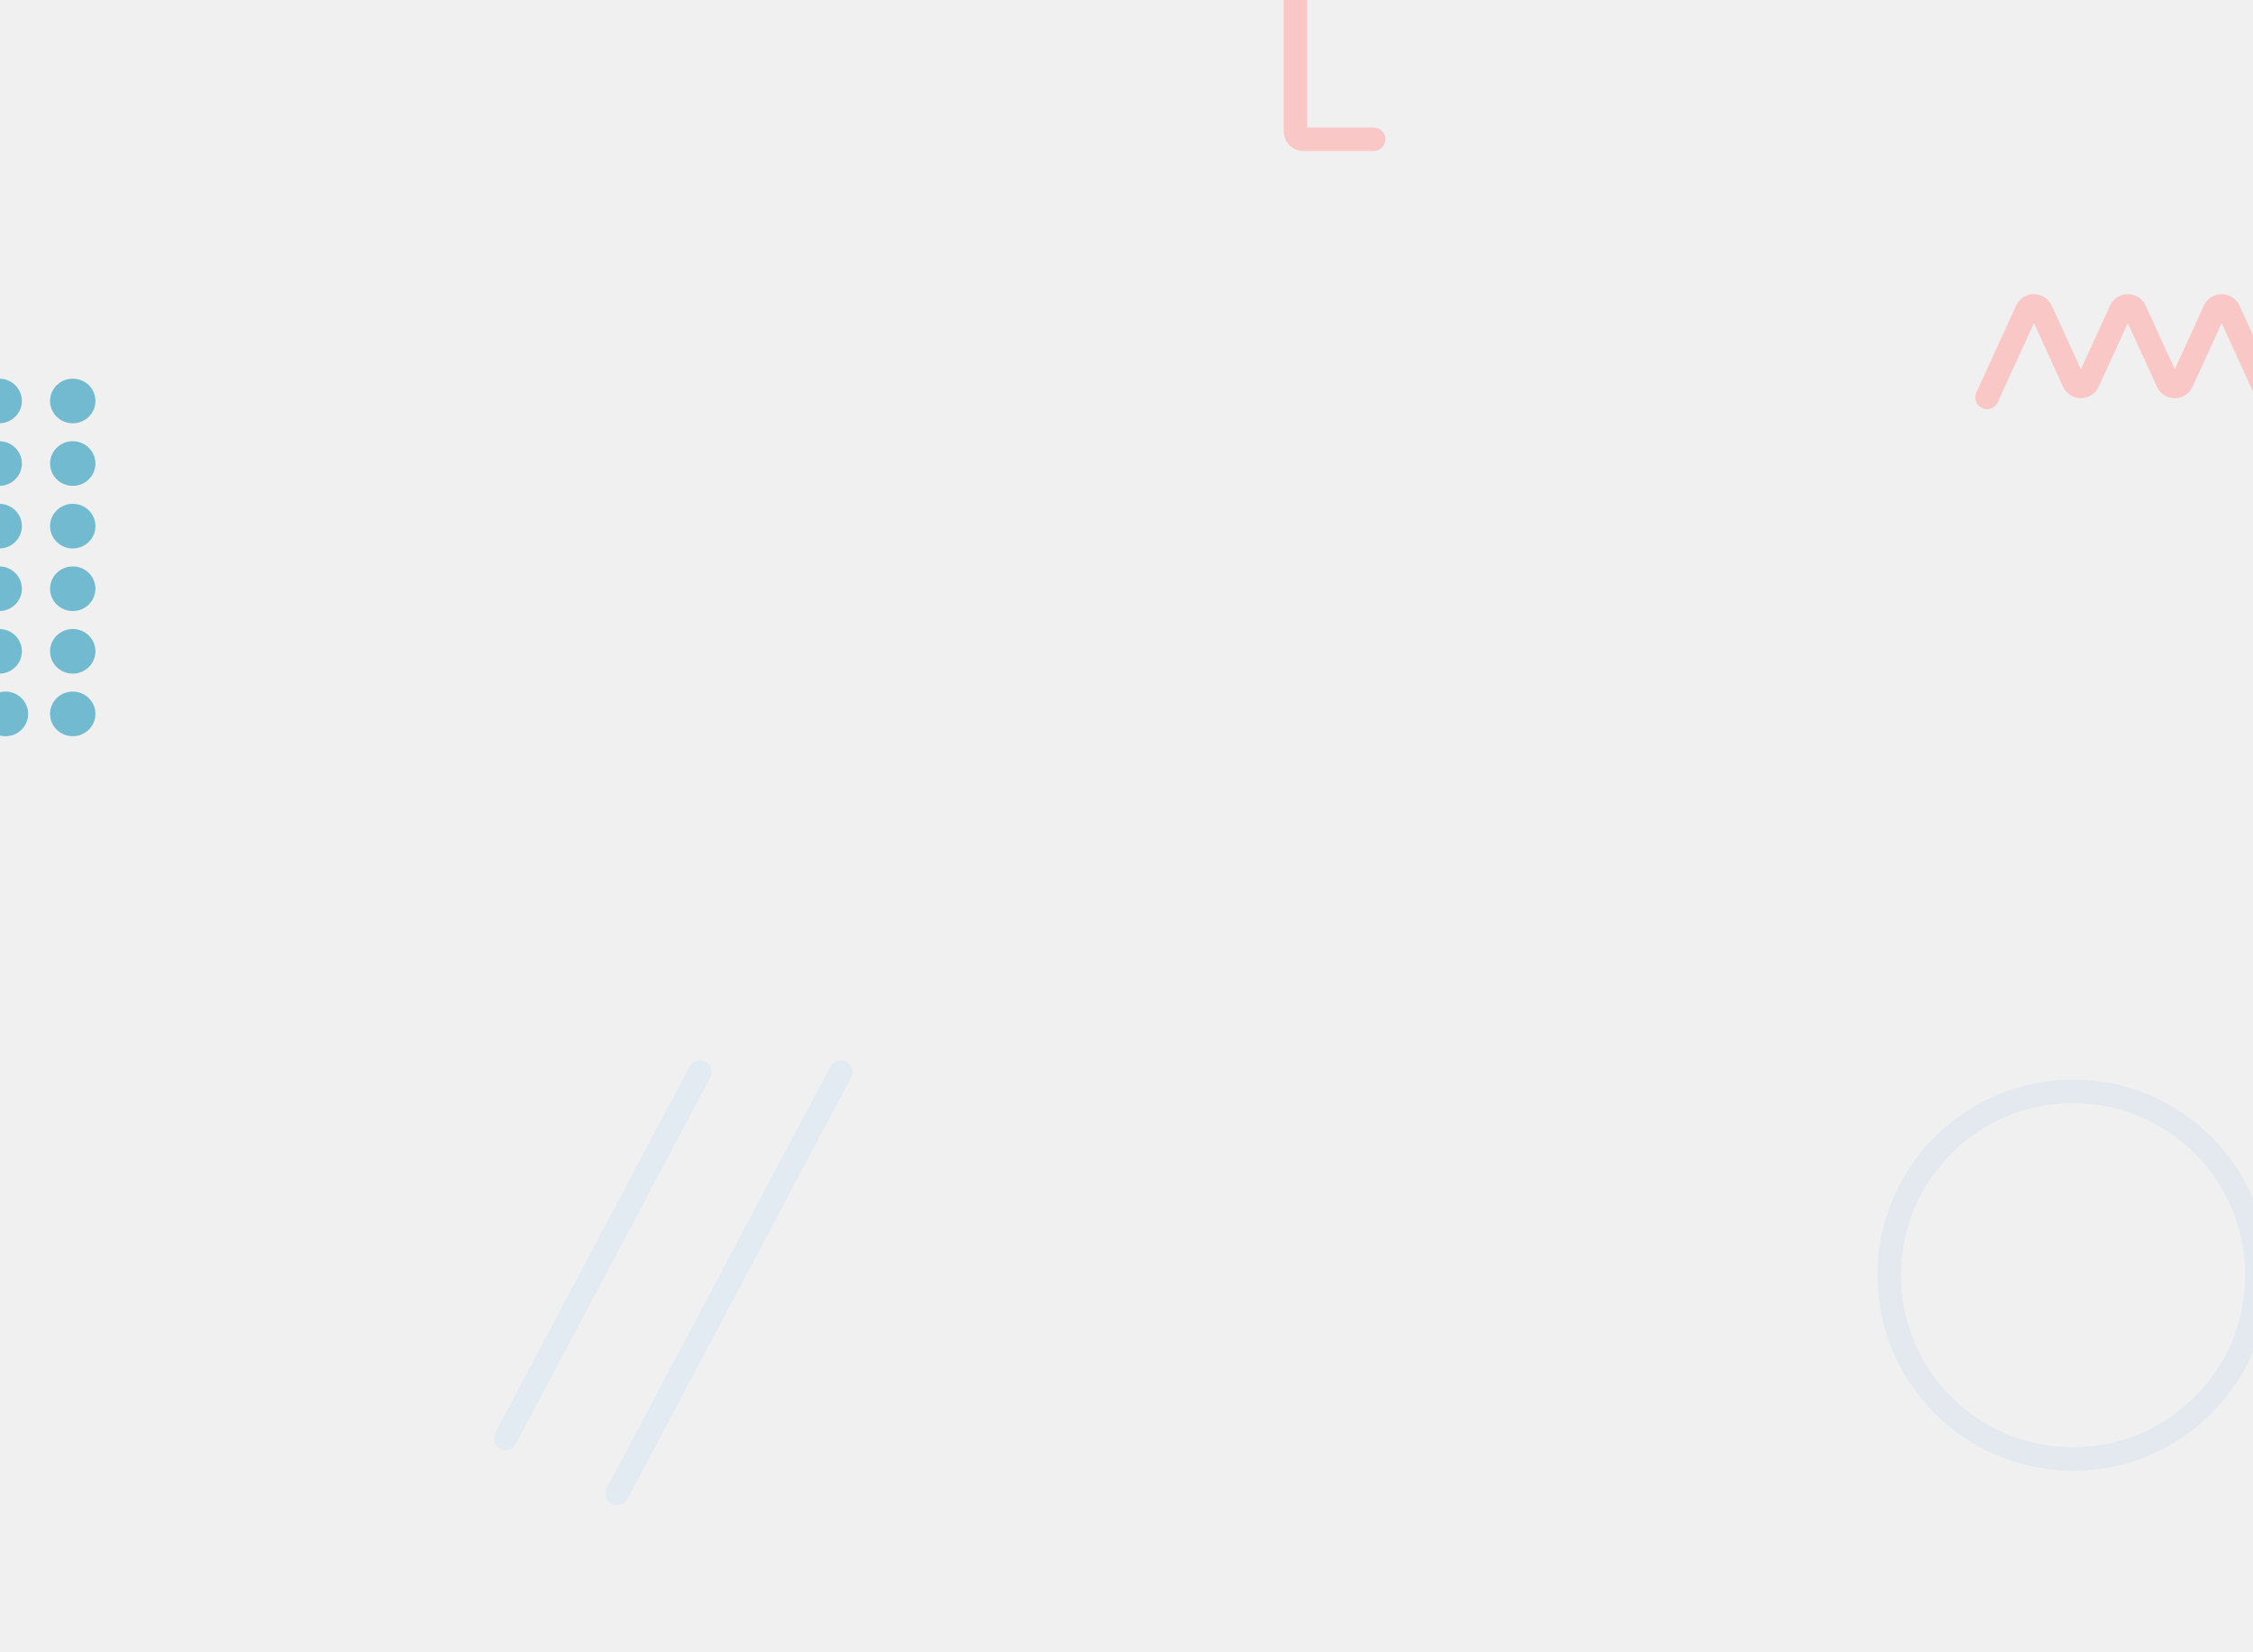 <svg width="1440" height="1056" viewBox="0 0 1440 1056" fill="none" xmlns="http://www.w3.org/2000/svg">
<g clip-path="url(#clip0_6_21)">
<rect width="1440" height="1056" fill="#F0F0F0"/>
<ellipse cx="46.505" cy="256.261" rx="14.495" ry="14.261" fill="#71BACF"/>
<ellipse cx="-0.505" cy="256.261" rx="14.495" ry="14.261" fill="#71BACF"/>
<ellipse cx="46.505" cy="296.261" rx="14.495" ry="14.261" fill="#71BACF"/>
<ellipse cx="-0.505" cy="296.261" rx="14.495" ry="14.261" fill="#71BACF"/>
<ellipse cx="46.505" cy="336.261" rx="14.495" ry="14.261" fill="#71BACF"/>
<ellipse cx="-0.505" cy="336.261" rx="14.495" ry="14.261" fill="#71BACF"/>
<ellipse cx="-0.505" cy="376.261" rx="14.495" ry="14.261" fill="#71BACF"/>
<ellipse cx="46.505" cy="376.261" rx="14.495" ry="14.261" fill="#71BACF"/>
<ellipse cx="46.505" cy="416.261" rx="14.495" ry="14.261" fill="#71BACF"/>
<ellipse cx="-0.505" cy="416.261" rx="14.495" ry="14.261" fill="#71BACF"/>
<ellipse cx="3.495" cy="456.261" rx="14.495" ry="14.261" fill="#71BACF"/>
<ellipse cx="46.495" cy="456.261" rx="14.495" ry="14.261" fill="#71BACF"/>
<g filter="url(#filter0_f_6_21)">
<path d="M1450 815C1450 884.036 1394.04 940 1325 940C1255.96 940 1200 884.036 1200 815C1200 745.964 1255.96 690 1325 690C1394.04 690 1450 745.964 1450 815Z" fill="#F0F0F0"/>
<path d="M1442.5 815C1442.5 879.893 1389.89 932.5 1325 932.5C1260.11 932.5 1207.5 879.893 1207.5 815C1207.5 750.107 1260.11 697.5 1325 697.5C1389.89 697.5 1442.5 750.107 1442.5 815Z" stroke="#E3E9EE" stroke-width="15"/>
</g>
<path d="M828 -11V84C828 86.761 830.239 89 833 89H848.625H878" stroke="#F9C7C5" stroke-width="15" stroke-linecap="round"/>
<path d="M1270 254L1295.45 198.425C1297.24 194.535 1302.76 194.535 1304.55 198.425L1325.45 244.075C1327.24 247.965 1332.76 247.965 1334.55 244.075L1355.45 198.425C1357.24 194.535 1362.76 194.535 1364.55 198.425L1385.45 244.075C1387.24 247.965 1392.76 247.965 1394.55 244.075L1415.45 198.425C1417.24 194.535 1422.76 194.535 1424.55 198.425L1450 254" stroke="#F9C7C5" stroke-width="15" stroke-linecap="round"/>
<line x1="537.336" y1="685.14" x2="394.394" y2="954.57" stroke="#E3EBF2" stroke-width="15" stroke-linecap="round"/>
<line x1="447.336" y1="685.14" x2="323.14" y2="919.235" stroke="#E3EBF2" stroke-width="15" stroke-linecap="round"/>
</g>
<defs>
<filter id="filter0_f_6_21" x="1196" y="686" width="258" height="258" filterUnits="userSpaceOnUse" color-interpolation-filters="sRGB">
<feFlood flood-opacity="0" result="BackgroundImageFix"/>
<feBlend mode="normal" in="SourceGraphic" in2="BackgroundImageFix" result="shape"/>
<feGaussianBlur stdDeviation="2" result="effect1_foregroundBlur_6_21"/>
</filter>
<clipPath id="clip0_6_21">
<rect width="1440" height="1056" fill="white"/>
</clipPath>
</defs>
</svg>


